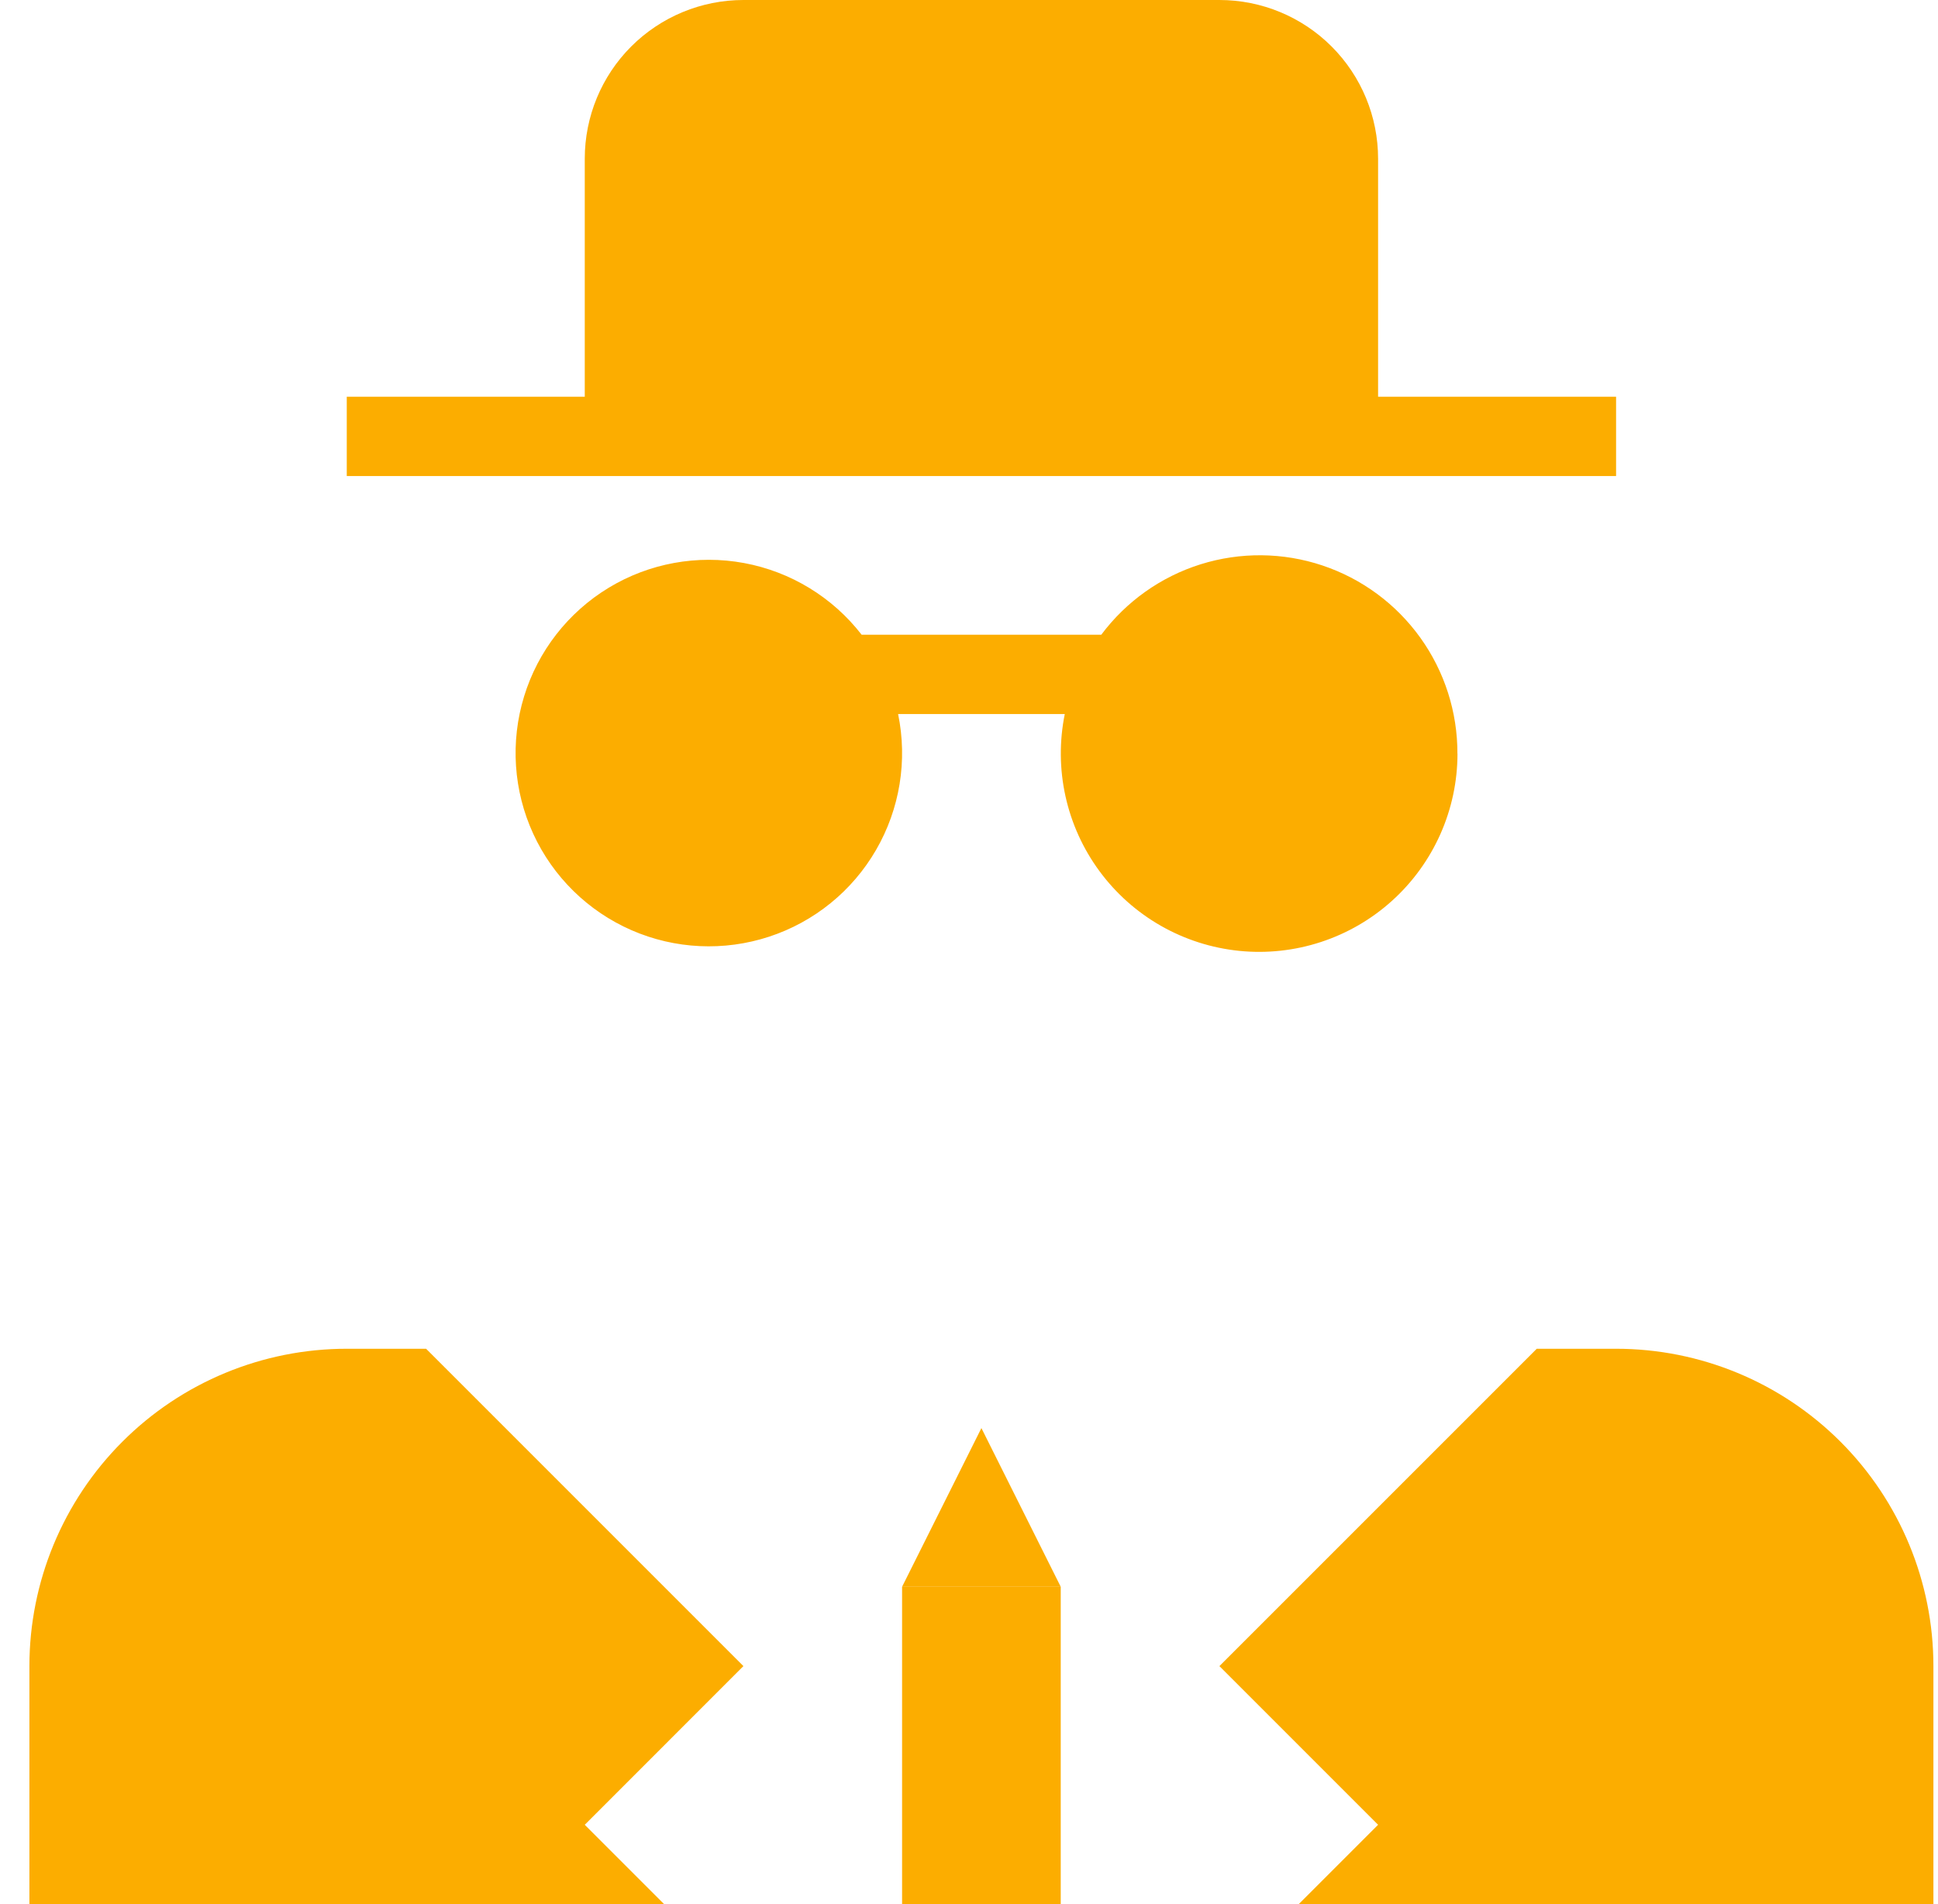 <svg width="57" height="56" viewBox="0 0 57 56" fill="none" xmlns="http://www.w3.org/2000/svg">
<g clip-path="url(#clip0_953_64)">
<path d="M42.865 22.167C42.87 20.944 42.488 19.75 41.775 18.756C41.062 17.762 40.054 17.018 38.893 16.63C37.733 16.242 36.48 16.231 35.312 16.596C34.145 16.962 33.123 17.687 32.391 18.667H25.342C24.487 17.564 23.257 16.813 21.884 16.559C20.512 16.305 19.094 16.564 17.901 17.287C16.708 18.011 15.822 19.148 15.414 20.483C15.005 21.817 15.101 23.255 15.684 24.523C16.267 25.791 17.297 26.8 18.576 27.358C19.855 27.916 21.295 27.983 22.621 27.548C23.947 27.113 25.067 26.205 25.766 24.997C26.466 23.79 26.697 22.367 26.415 21H31.317C31.155 21.799 31.162 22.623 31.338 23.419C31.514 24.215 31.854 24.965 32.338 25.621C32.821 26.277 33.437 26.825 34.144 27.228C34.852 27.632 35.637 27.883 36.448 27.965C37.259 28.047 38.078 27.958 38.852 27.704C39.627 27.45 40.339 27.037 40.944 26.49C41.549 25.944 42.032 25.277 42.364 24.532C42.695 23.788 42.867 22.982 42.867 22.167H42.865Z" fill="#FCAD00"/>
<path d="M47.532 11.667H40.532V4.667C40.532 3.429 40.04 2.242 39.165 1.367C38.29 0.492 37.103 0 35.865 0L21.865 0C20.628 0 19.441 0.492 18.565 1.367C17.69 2.242 17.199 3.429 17.199 4.667V11.667H10.199V14H47.532V11.667Z" fill="#FCAD00"/>
<path d="M12.532 39.667H10.199C7.723 39.667 5.349 40.65 3.599 42.401C1.849 44.151 0.865 46.525 0.865 49L0.865 56H19.532L17.199 53.667L21.865 49L12.532 39.667Z" fill="#FCAD00"/>
<path d="M47.532 39.667H45.199L35.865 49L40.532 53.667L38.199 56H56.865V49C56.865 46.525 55.882 44.151 54.132 42.401C52.381 40.65 50.007 39.667 47.532 39.667Z" fill="#FCAD00"/>
<path d="M26.532 46.667H31.198V56H26.532V46.667Z" fill="#FCAD00"/>
<path d="M28.865 42L26.532 46.667H31.198L28.865 42Z" fill="#FCAD00"/>
</g>
<defs>
<clipPath id="clip0_953_64">
<rect width="56" height="56" fill="white" transform="translate(0.865 0)"/>
</clipPath>
</defs>
</svg>
